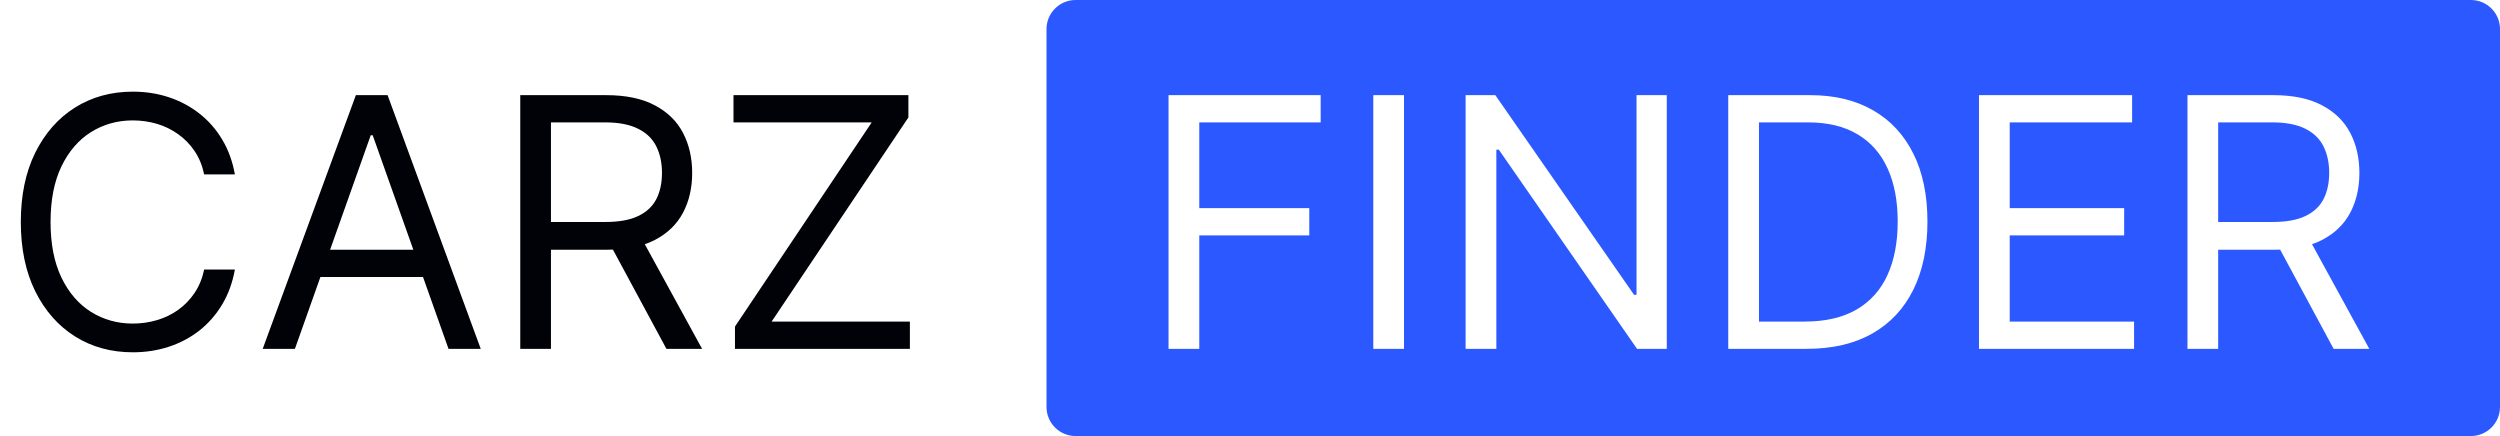 <svg width="86" height="15" viewBox="0 0 86 15" fill="none" xmlns="http://www.w3.org/2000/svg">
<path d="M8.08 6H7.023C6.96 5.696 6.851 5.429 6.695 5.199C6.541 4.969 6.354 4.776 6.132 4.619C5.913 4.46 5.67 4.341 5.403 4.261C5.136 4.182 4.858 4.142 4.568 4.142C4.04 4.142 3.561 4.276 3.132 4.543C2.706 4.81 2.366 5.203 2.114 5.723C1.864 6.243 1.739 6.881 1.739 7.636C1.739 8.392 1.864 9.03 2.114 9.55C2.366 10.07 2.706 10.463 3.132 10.73C3.561 10.997 4.04 11.131 4.568 11.131C4.858 11.131 5.136 11.091 5.403 11.011C5.67 10.932 5.913 10.814 6.132 10.658C6.354 10.499 6.541 10.304 6.695 10.074C6.851 9.841 6.96 9.574 7.023 9.273H8.08C8 9.719 7.855 10.118 7.645 10.47C7.435 10.822 7.173 11.122 6.861 11.369C6.548 11.614 6.197 11.8 5.808 11.928C5.422 12.055 5.009 12.119 4.568 12.119C3.824 12.119 3.162 11.938 2.582 11.574C2.003 11.21 1.547 10.693 1.214 10.023C0.882 9.352 0.716 8.557 0.716 7.636C0.716 6.716 0.882 5.92 1.214 5.25C1.547 4.58 2.003 4.062 2.582 3.699C3.162 3.335 3.824 3.153 4.568 3.153C5.009 3.153 5.422 3.217 5.808 3.345C6.197 3.473 6.548 3.661 6.861 3.908C7.173 4.152 7.435 4.45 7.645 4.803C7.855 5.152 8 5.551 8.08 6ZM10.145 12H9.037L12.242 3.273H13.333L16.537 12H15.429L12.821 4.653H12.753L10.145 12ZM10.554 8.591H15.02V9.528H10.554V8.591ZM17.897 12V3.273H20.846C21.527 3.273 22.087 3.389 22.524 3.622C22.962 3.852 23.286 4.169 23.496 4.572C23.706 4.976 23.811 5.435 23.811 5.949C23.811 6.463 23.706 6.919 23.496 7.317C23.286 7.714 22.963 8.027 22.529 8.254C22.094 8.479 21.539 8.591 20.863 8.591H18.476V7.636H20.828C21.294 7.636 21.669 7.568 21.953 7.432C22.24 7.295 22.448 7.102 22.576 6.852C22.706 6.599 22.772 6.298 22.772 5.949C22.772 5.599 22.706 5.294 22.576 5.033C22.445 4.771 22.236 4.57 21.949 4.428C21.662 4.283 21.283 4.21 20.811 4.21H18.953V12H17.897ZM22.005 8.08L24.152 12H22.925L20.811 8.08H22.005ZM25.283 12V11.233L29.987 4.21H25.232V3.273H31.249V4.04L26.544 11.062H31.3V12H25.283Z" fill="#000207"/>
<path fill-rule="evenodd" clip-rule="evenodd" d="M37 0C36.448 0 36 0.448 36 1V14C36 14.552 36.448 15 37 15H85C85.552 15 86 14.552 86 14V1C86 0.448 85.552 0 85 0H37ZM40.198 3.273V12H41.255V8.097H45.039V7.159H41.255V4.21H45.431V3.273H40.198ZM48.298 12V3.273H47.241V12H48.298ZM57.337 12V3.273H56.297V10.142H56.212L51.439 3.273H50.417V12H51.474V5.148H51.559L56.314 12H57.337ZM59.452 12H62.145C63.031 12 63.784 11.825 64.403 11.476C65.023 11.124 65.494 10.621 65.818 9.967C66.142 9.311 66.304 8.528 66.304 7.619C66.304 6.716 66.144 5.94 65.823 5.293C65.501 4.642 65.04 4.143 64.438 3.797C63.835 3.447 63.111 3.273 62.264 3.273H59.452V12ZM62.077 11.062H60.509V4.21H62.196C62.878 4.21 63.448 4.348 63.905 4.624C64.362 4.896 64.706 5.288 64.936 5.8C65.166 6.308 65.281 6.915 65.281 7.619C65.281 8.33 65.165 8.942 64.932 9.456C64.699 9.97 64.345 10.367 63.871 10.645C63.396 10.923 62.798 11.062 62.077 11.062ZM68.077 3.273V12H73.412V11.062H69.134V8.097H73.071V7.159H69.134V4.21H73.344V3.273H68.077ZM75.249 3.273V12H76.305V8.591H78.215C78.29 8.591 78.364 8.59 78.437 8.587L80.277 12H81.504L79.533 8.401C79.656 8.359 79.772 8.31 79.881 8.254C80.316 8.027 80.638 7.714 80.848 7.317C81.058 6.919 81.163 6.463 81.163 5.949C81.163 5.435 81.058 4.976 80.848 4.572C80.638 4.169 80.314 3.852 79.876 3.622C79.439 3.389 78.879 3.273 78.198 3.273H75.249ZM76.305 7.636H78.18C78.646 7.636 79.021 7.568 79.305 7.432C79.593 7.295 79.8 7.102 79.928 6.852C80.058 6.599 80.124 6.298 80.124 5.949C80.124 5.599 80.058 5.294 79.928 5.033C79.797 4.771 79.588 4.57 79.301 4.428C79.014 4.283 78.635 4.21 78.163 4.21H76.305V7.636Z" fill="#2C59FF"/>
</svg>
